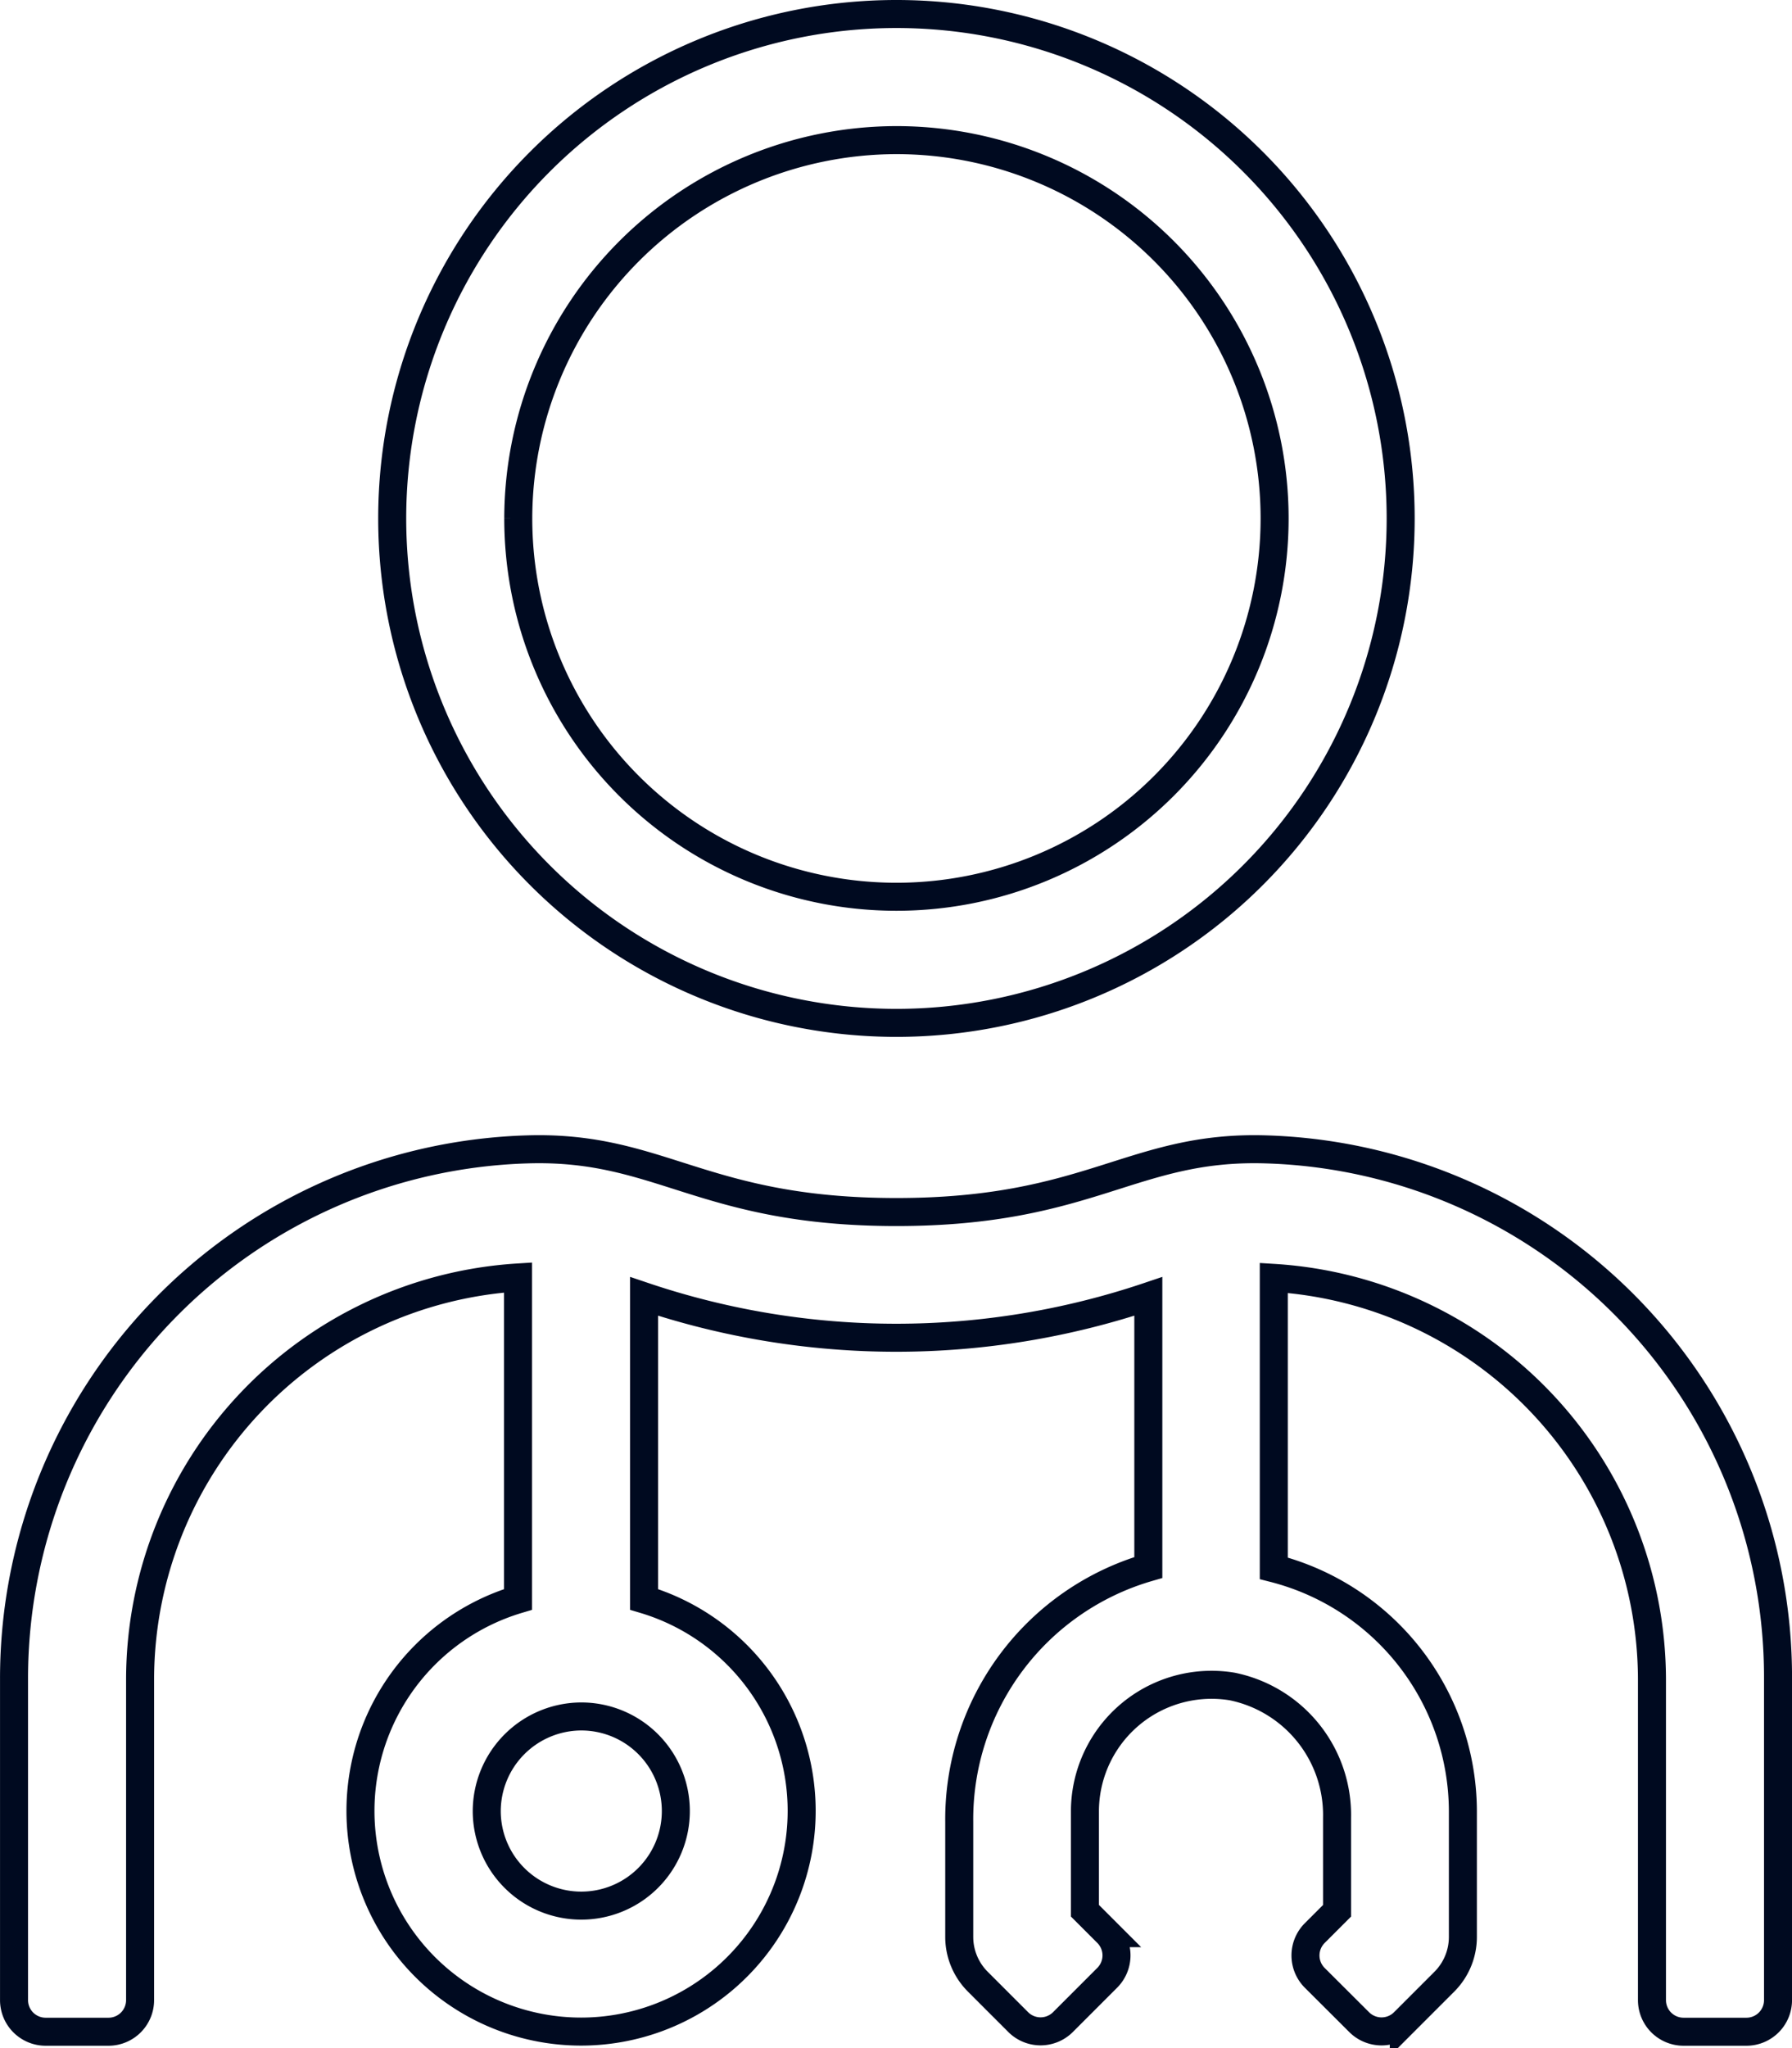 <svg xmlns="http://www.w3.org/2000/svg" width="63.971" height="73.09" viewBox="0 0 63.971 73.09">
  <path id="Intersection_14" data-name="Intersection 14" d="M60.167,72a1.128,1.128,0,0,1-1.125-1.125V59.414A14.386,14.386,0,0,0,45.542,45.1V55.463a8.971,8.971,0,0,1,6.75,8.662v4.5a2.259,2.259,0,0,1-.661,1.589l-1.448,1.448a1.13,1.13,0,0,1-1.589,0L47,70.073a1.129,1.129,0,0,1,0-1.589l.8-.8V64.364a4.681,4.681,0,0,0-3.74-4.683,4.52,4.52,0,0,0-5.26,4.443v3.558l.8.8a1.129,1.129,0,0,1,0,1.589l-1.589,1.589a1.13,1.13,0,0,1-1.589,0l-1.448-1.448a2.259,2.259,0,0,1-.661-1.589V64.518a9.357,9.357,0,0,1,6.75-9.084V45.76a28.177,28.177,0,0,1-18,0V56.573a7.875,7.875,0,1,1-4.5,0V45.085A14.386,14.386,0,0,0,5.071,59.4V70.875A1.128,1.128,0,0,1,3.946,72H1.7A1.128,1.128,0,0,1,.571,70.875V59.4A18.889,18.889,0,0,1,18.908,40.514c4.753-.141,6.23,2.236,13.163,2.236s8.423-2.377,13.176-2.236A18.843,18.843,0,0,1,63.542,59.4V70.875A1.128,1.128,0,0,1,62.417,72ZM17.446,64.125a3.375,3.375,0,1,0,3.375-3.375A3.384,3.384,0,0,0,17.446,64.125ZM14.071,18a18,18,0,1,1,18,18A18,18,0,0,1,14.071,18Zm4.5,0a13.5,13.5,0,1,0,13.5-13.5A13.521,13.521,0,0,0,18.571,18Z" transform="translate(-0.07 0.5)" fill="rgba(0,0,0,0)" stroke="#000a20" stroke-width="1"/>
</svg>
